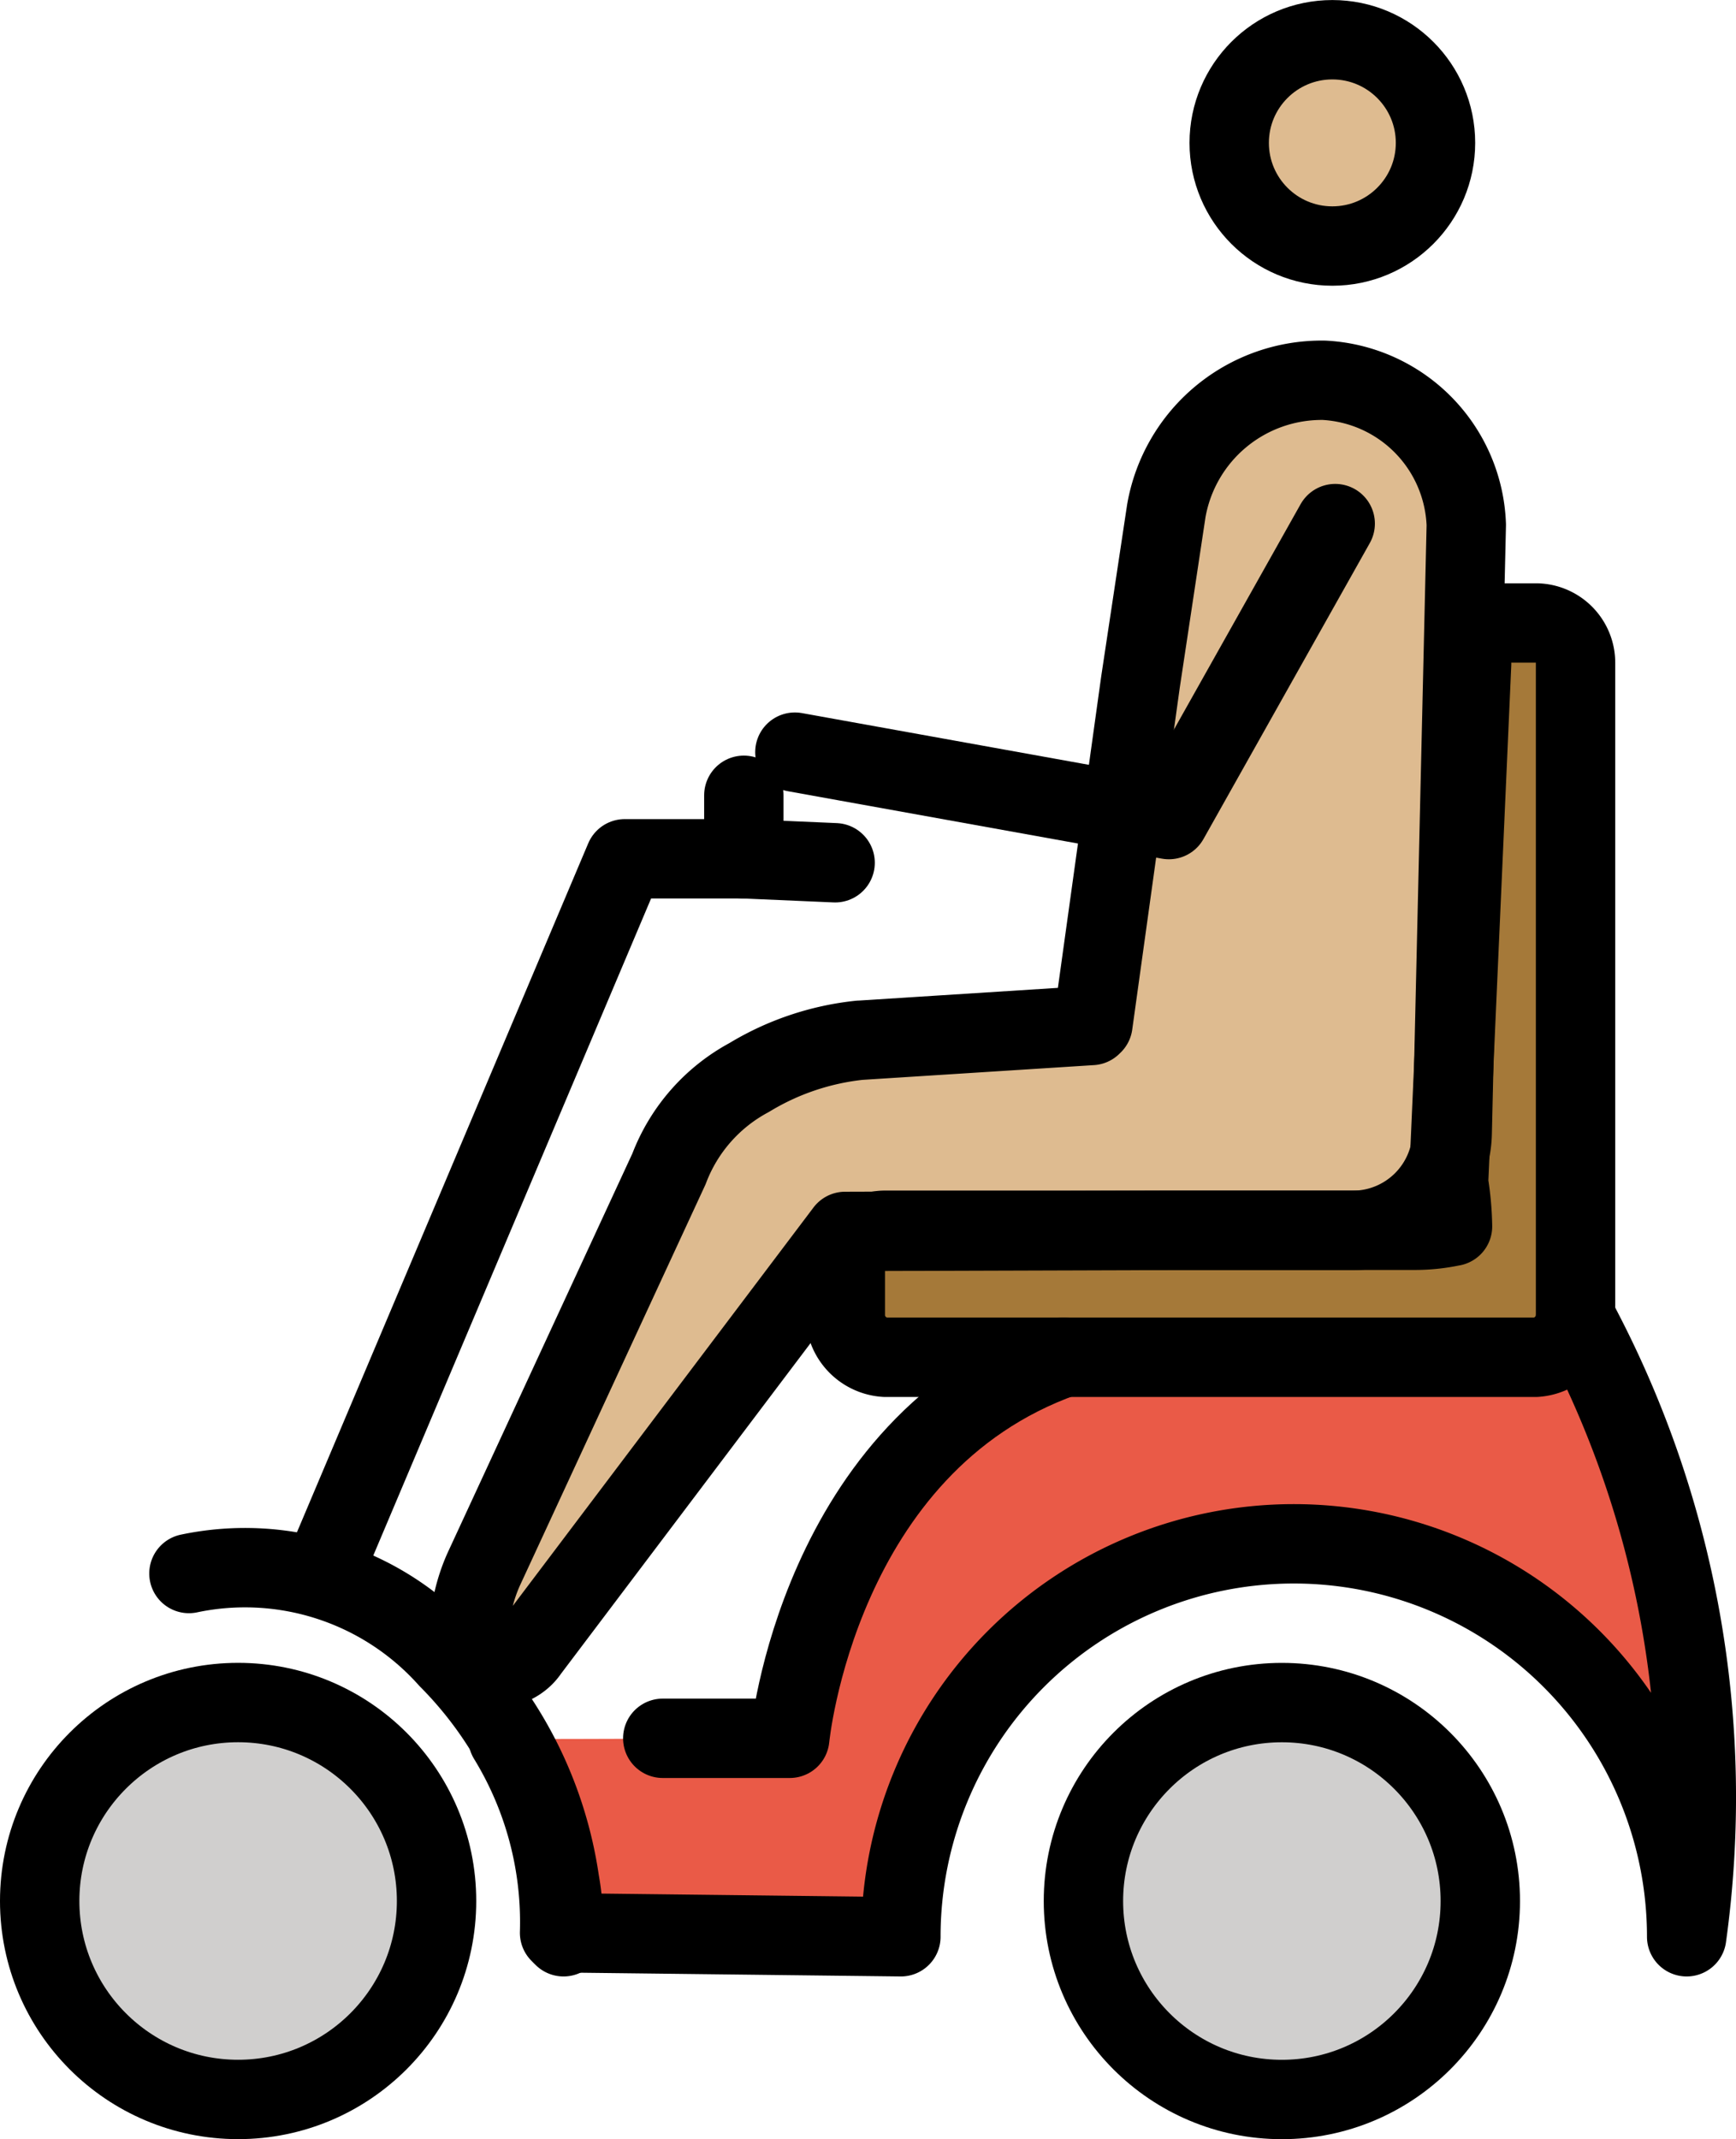 <svg xmlns="http://www.w3.org/2000/svg" xmlns:svg="http://www.w3.org/2000/svg" id="emoji" width="43.743" height="53.896" version="1.1" viewBox="0 0 43.743 53.896"><g id="color" transform="translate(-13.765,-7.545)"><circle id="circle1" cx="46.065" cy="55.441" r="5" fill="#d0cfce"/><circle id="circle2" cx="19.765" cy="55.441" r="5" fill="#d0cfce"/><path id="path2" fill="#ea5a47" d="m 40.565,41.741 c -6.2,2.2 -6.9,9.6 -6.9,9.6 l -6.902,0.021 1.102,4.879 8.6,0.1 v 0 a 9.9,9.9 0 0 1 19.8,0 25.508,25.508 0 0 0 -2.8,-15.6"/><path id="path3" fill="#a57939" d="m 50.365,38.441 a 4.537,4.537 0 0 1 -1,0.1 h -13.3 a 1.002,1.002 0 0 0 -1,1 v 1.2 a 1.075,1.075 0 0 0 1,1 h 16.4 a 1.075,1.075 0 0 0 1,-1 v -16.5 a 1.002,1.002 0 0 0 -1,-1 h -1.2 c -0.5,0 -0.419,0.431 -0.419,1.032 l -0.581,13.069 a 7.464,7.464 0 0 1 0.1,1.1 z"/></g><g id="skin" transform="translate(-13.765,-7.545)"><circle id="circle3" cx="47.529" cy="11.241" r="2.599" fill="#debb90"/><path id="path4" fill="#debb90" d="m 35.016,33.954 5.836,-0.372 0.036,-0.034 1.198,-8.616 0.651,-4.315 a 3.974,3.974 0 0 1 3.978,-3.291 v 0 a 3.784,3.784 0 0 1 3.581,3.644 L 49.94,36.296 a 2.507,2.507 0 0 1 -2.507,2.449 h -4.522 l -8.268,0.026 -7.753,10.402 c -0.365,0.548 -1.244,0.271 -1.452,-0.353 A 5.053,5.053 0 0 1 25.91,46.7 l 4.295,-9.505 a 4.365,4.365 0 0 1 2.018,-2.3 v 0 a 6.713,6.713 0 0 1 2.792,-0.94 z"/></g><g id="line" transform="translate(-13.765,-7.545)"><circle id="circle4" cx="47.337" cy="11.145" r="2.599" fill="none" stroke="#000" stroke-miterlimit="10" stroke-width="2"/><path id="path5" fill="none" stroke="#000" stroke-linecap="round" stroke-linejoin="round" stroke-width="2" d="m 35.433,33.754 5.836,-0.372 0.035,-0.034 1.198,-8.616 0.651,-4.315 a 3.974,3.974 0 0 1 3.978,-3.291 v 0 a 3.784,3.784 0 0 1 3.581,3.644 L 50.357,36.095 a 2.507,2.507 0 0 1 -2.507,2.449 h -4.521 l -8.268,0.026 -7.974,10.563 c -0.365,0.548 -1.283,0.625 -1.491,0 a 4.241,4.241 0 0 1 0.353,-2.041 l 4.673,-10.098 a 4.366,4.366 0 0 1 2.018,-2.3 v 0 a 6.715,6.715 0 0 1 2.793,-0.941 z"/><polyline id="polyline5" fill="none" stroke="#000" stroke-linecap="round" stroke-linejoin="round" stroke-width="2" points="47.409 20.737 43.218 28.194 33.794 26.495"/><path id="path6" fill="none" stroke="#000" stroke-linecap="round" stroke-linejoin="round" stroke-width="2" d="m 26.565,51.341 a 8.879,8.879 0 0 1 1.3,4.9 l 8.6,0.1 v 0 a 9.9,9.9 0 0 1 19.8,0 25.508,25.508 0 0 0 -2.8,-15.6"/><path id="path7" fill="none" stroke="#000" stroke-linecap="round" stroke-linejoin="round" stroke-width="2" d="m 40.565,41.741 c -6.2,2.2 -6.9,9.6 -6.9,9.6 h -3.2"/><path id="path8" fill="none" stroke="#000" stroke-linecap="round" stroke-linejoin="round" stroke-width="2" d="m 50.365,38.441 a 4.537,4.537 0 0 1 -1,0.1 h -13.3 a 1.002,1.002 0 0 0 -1,1 v 1.2 a 1.075,1.075 0 0 0 1,1 h 16.4 a 1.075,1.075 0 0 0 1,-1 v -16.5 a 1.002,1.002 0 0 0 -1,-1 h -1.2 c -0.5,0 -0.419,0.431 -0.419,1.032 l -0.581,13.069 a 7.464,7.464 0 0 1 0.1,1.1 z"/><circle id="circle8" cx="19.765" cy="55.44" r="5" fill="none" stroke="#000" stroke-miterlimit="10" stroke-width="2"/><circle id="circle9" cx="46.065" cy="55.441" r="5" fill="none" stroke="#000" stroke-miterlimit="10" stroke-width="2"/><path id="path9" fill="none" stroke="#000" stroke-linecap="round" stroke-linejoin="round" stroke-width="2" d="m 27.965,56.341 a 6.602,6.602 0 0 0 -0.1,-1.4 9.984,9.984 0 0 0 -2.8,-5.6 6.864,6.864 0 0 0 -6.539,-2.152"/><polyline id="polyline9" fill="none" stroke="#000" stroke-linecap="round" stroke-linejoin="round" stroke-width="2" points="22.108 46.682 29.508 29.182 32.508 29.182 34.808 29.282"/><line id="line9" x1="32.508" x2="32.508" y1="27.582" y2="29.182" fill="none" stroke="#000" stroke-linecap="round" stroke-linejoin="round" stroke-width="2"/></g></svg>